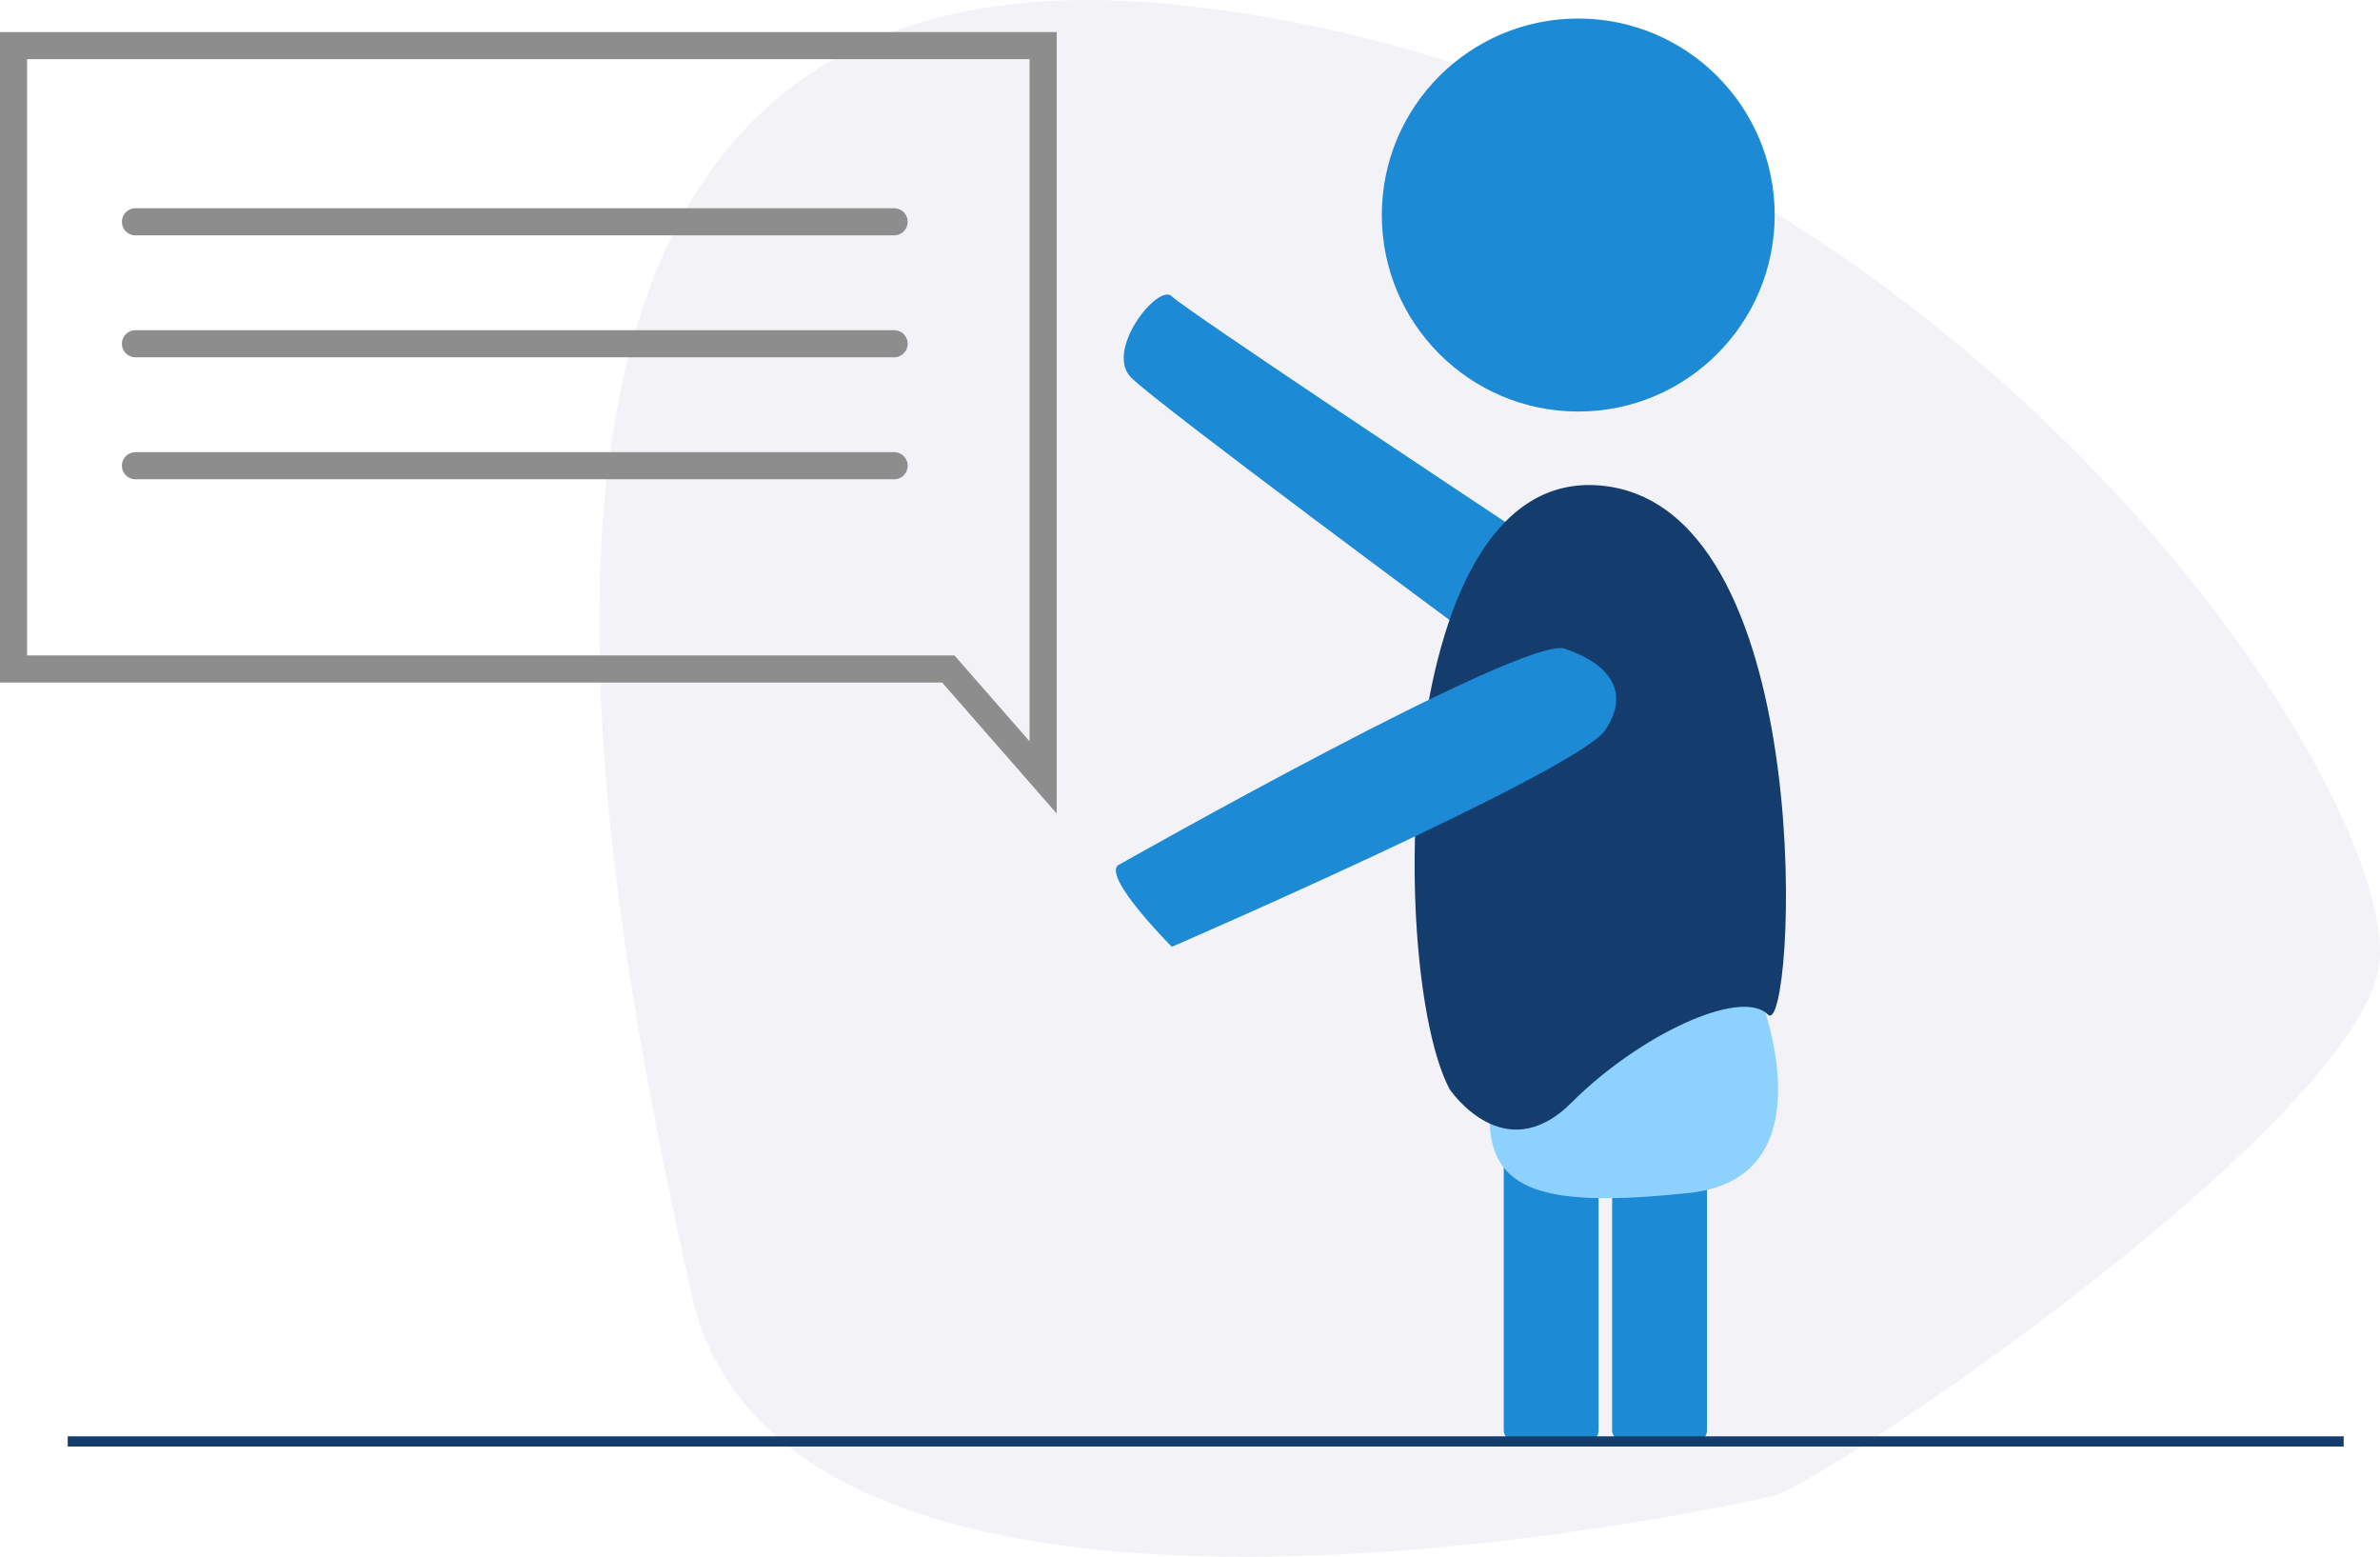 <svg xmlns="http://www.w3.org/2000/svg" width="233.18" height="152.478" viewBox="0 0 233.18 152.478">
  <g id="Group_13593" data-name="Group 13593" transform="translate(-78 -146.322)">
    <path id="Path_6027" data-name="Path 6027" d="M339.4,334.122s-96.892,22.564-106.183-19.909S205.342,180.157,281,188.12s121.447,78.974,117.465,94.9S345.371,332.131,339.4,334.122Z" transform="translate(-87.524 -41.311)" fill="#e9e9f0" opacity="0.5"/>
    <circle id="Ellipse_448" data-name="Ellipse 448" cx="19.246" cy="19.246" r="19.246" transform="translate(213.383 148.137)" fill="#1c8ad5"/>
    <path id="Path_6029" data-name="Path 6029" d="M300.476,231.738s-31.486-20.868-32.813-22.195-6.636,5.309-3.982,7.964,33.182,25.219,33.182,25.219Z" transform="translate(-74.853 -34.197)" fill="#1c8ad5"/>
    <rect id="Rectangle_2246" data-name="Rectangle 2246" width="9.291" height="27.873" rx="1.056" transform="translate(225.329 259.629)" fill="#1c8ad5"/>
    <rect id="Rectangle_2247" data-name="Rectangle 2247" width="9.291" height="27.873" rx="1.056" transform="translate(235.947 259.629)" fill="#1c8ad5"/>
    <path id="Path_6028" data-name="Path 6028" d="M317.518,261.949s6.979,17.7-6.978,19.17-19.54,0-19.54-7.373,2.791-11.8,4.187-11.8S313.331,259,313.331,259Z" transform="translate(-67.056 -17.953)" fill="#8dd1ff"/>
    <path id="Path_6031" data-name="Path 6031" d="M287.844,282.589s5.309,7.964,11.946,1.327,16.591-11.282,19.246-8.627,5.309-49.11-15.927-51.764S281.871,271.307,287.844,282.589Z" transform="translate(-67.824 -29.597)" fill="#143c6d"/>
    <line id="Line_468" data-name="Line 468" x2="222.985" transform="translate(84.636 287.502)" fill="none" stroke="#143c6d" stroke-width="1"/>
    <path id="Path_6030" data-name="Path 6030" d="M262.543,256.751s39.819-22.564,43.8-21.237,6.636,3.982,3.982,7.964-42.473,21.237-42.473,21.237S261.216,258.078,262.543,256.751Z" transform="translate(-75.042 -25.658)" fill="#1c8ad5"/>
    <g id="Group_6176" data-name="Group 6176" transform="translate(78 149.464)">
      <g id="Group_6172" data-name="Group 6172">
        <path id="Path_6032" data-name="Path 6032" d="M283.529,266.534,272.308,253.71H180V190H283.529ZM182.655,251.055h90.858l7.361,8.412V192.655h-98.22Z" transform="translate(-180 -190)" fill="#8d8d8d"/>
      </g>
      <g id="Group_6173" data-name="Group 6173" transform="translate(11.946 17.255)">
        <path id="Path_6033" data-name="Path 6033" d="M264.656,205.655H190.327a1.327,1.327,0,1,1,0-2.655h74.328a1.327,1.327,0,1,1,0,2.655Z" transform="translate(-189 -203)" fill="#8d8d8d"/>
      </g>
      <g id="Group_6174" data-name="Group 6174" transform="translate(11.946 41.146)">
        <path id="Path_6034" data-name="Path 6034" d="M264.656,223.655H190.327a1.327,1.327,0,0,1,0-2.655h74.328a1.327,1.327,0,1,1,0,2.655Z" transform="translate(-189 -221)" fill="#8d8d8d"/>
      </g>
      <g id="Group_6175" data-name="Group 6175" transform="translate(11.946 29.2)">
        <path id="Path_6035" data-name="Path 6035" d="M264.656,214.655H190.327a1.327,1.327,0,0,1,0-2.655h74.328a1.327,1.327,0,1,1,0,2.655Z" transform="translate(-189 -212)" fill="#8d8d8d"/>
      </g>
    </g>
  </g>
</svg>
